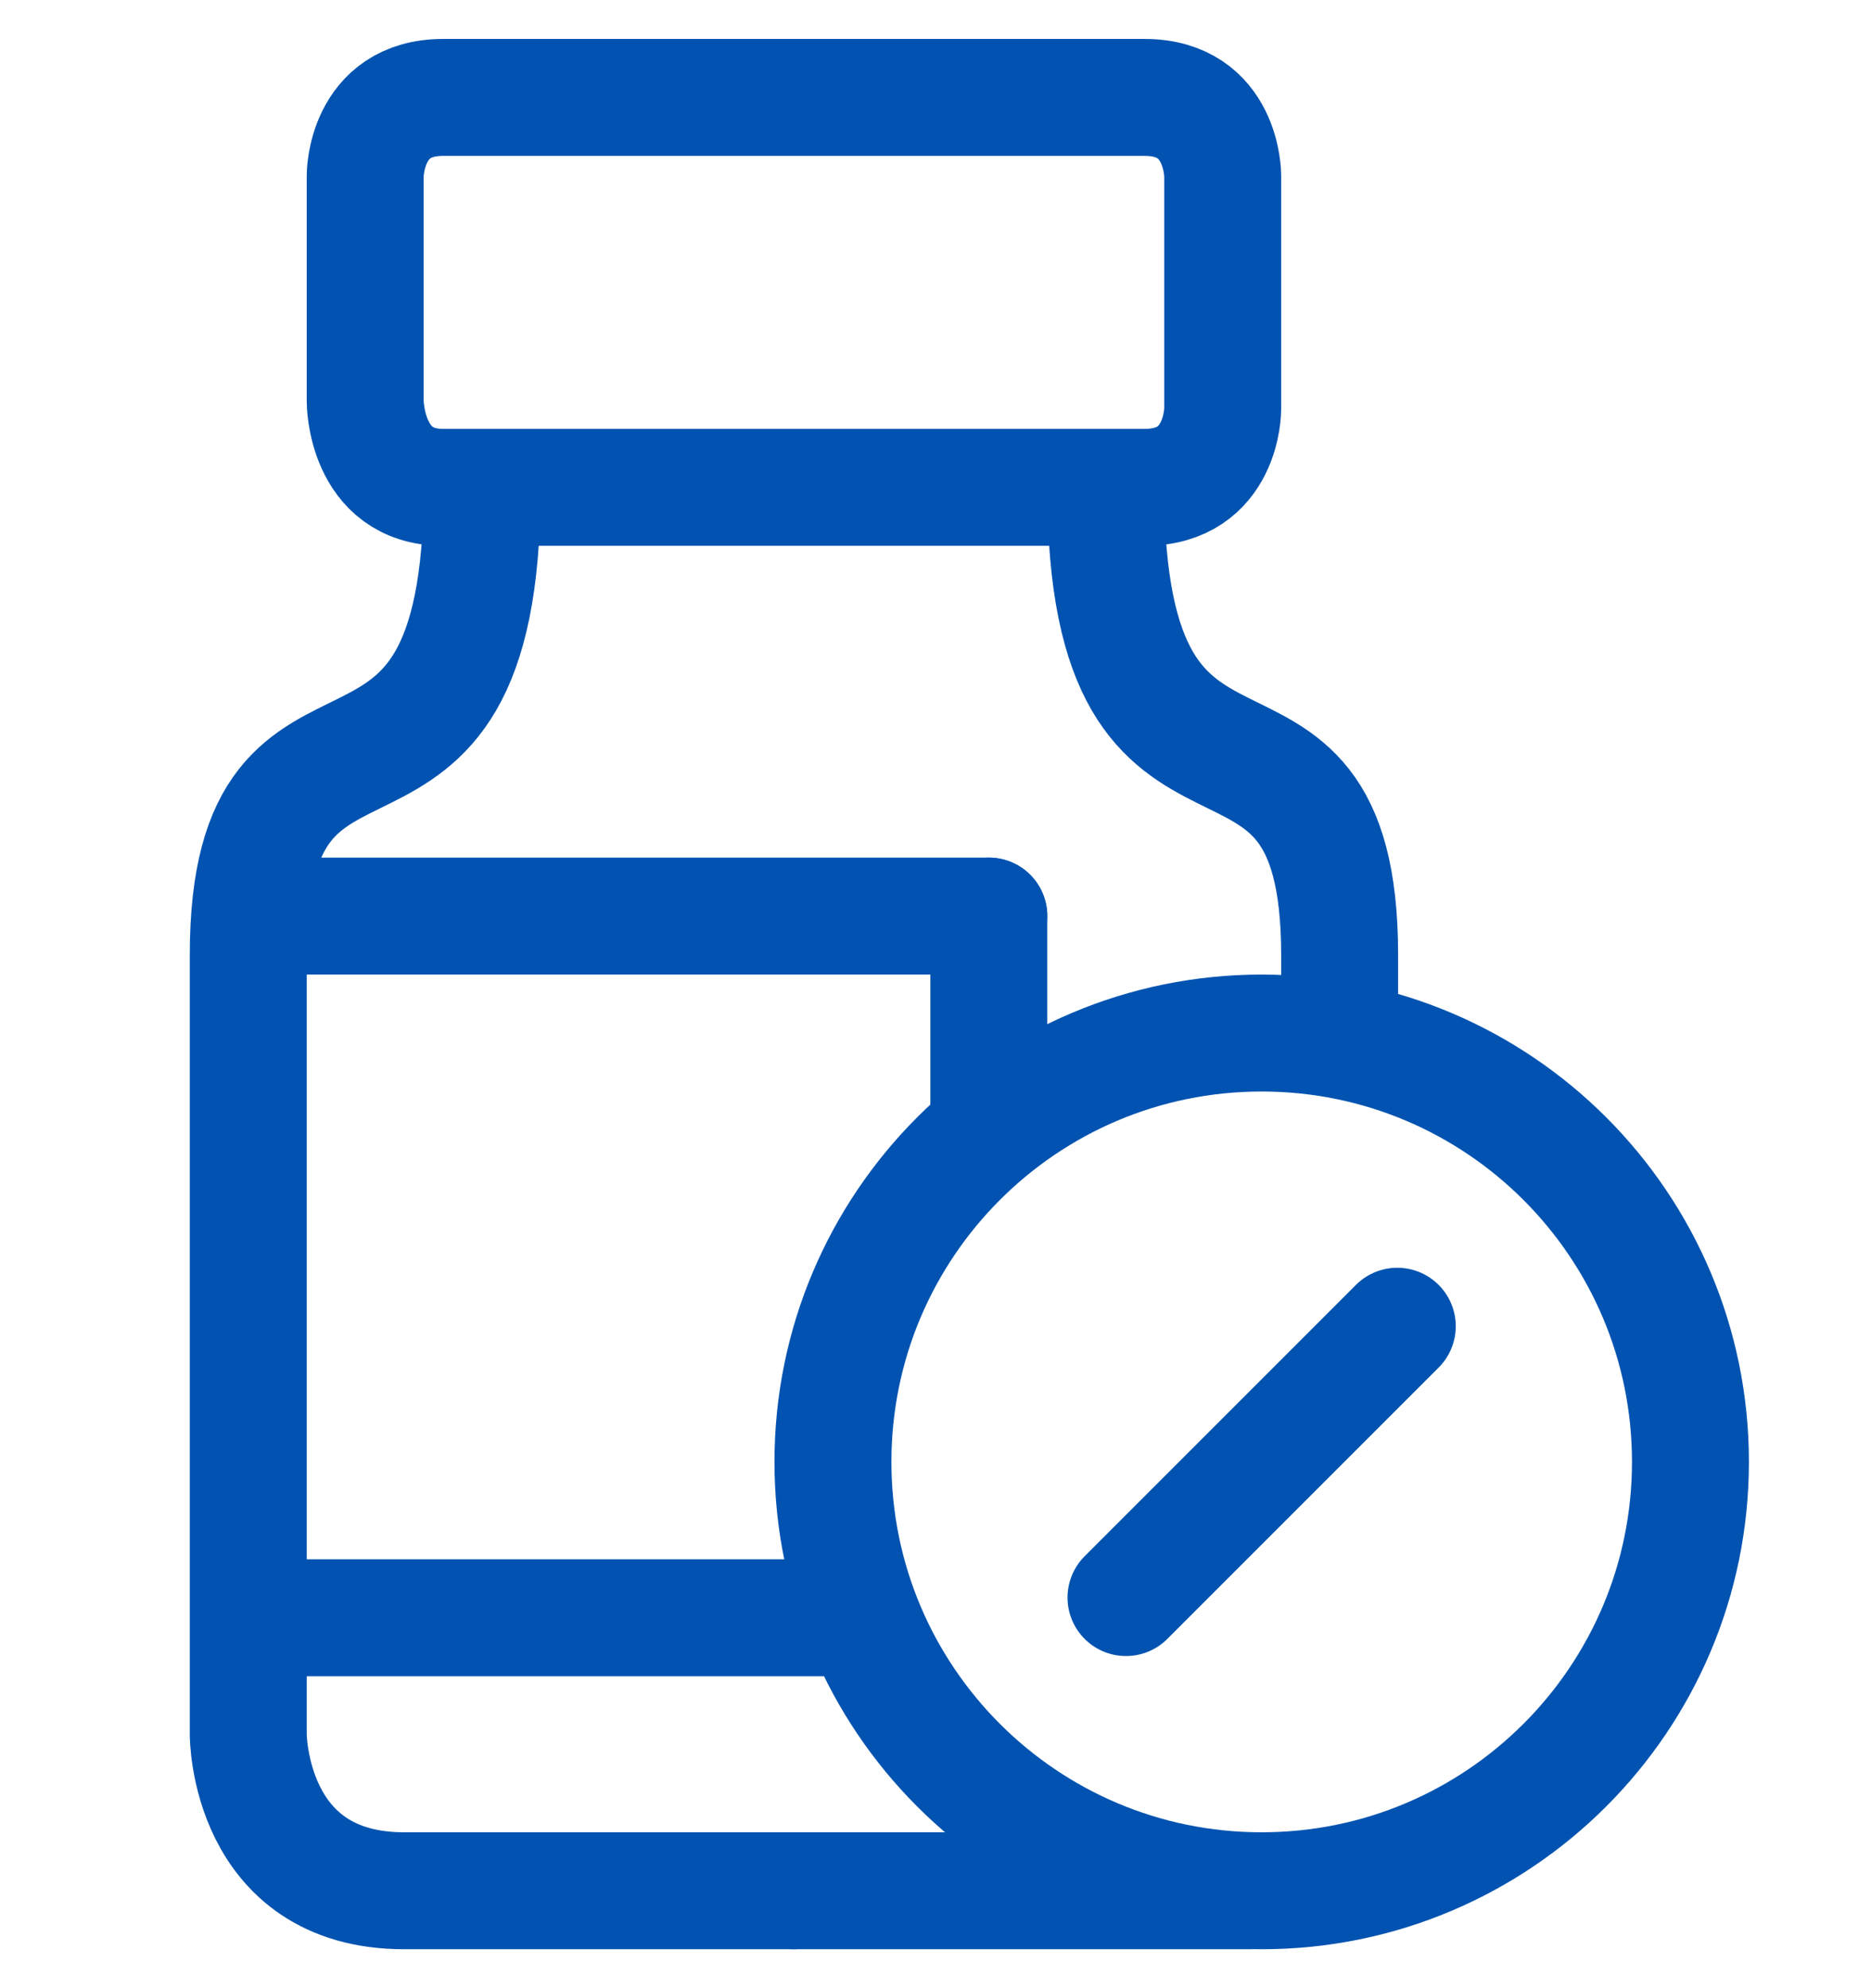 <svg width="16" height="17" viewBox="0 0 16 17" fill="none" xmlns="http://www.w3.org/2000/svg">
<path d="M8.789 4.167C8.789 4.167 4.323 4.167 3.789 4.167C3.123 4.167 3.123 3.433 3.123 3.433V1.5C3.123 1.5 3.123 0.833 3.789 0.833C4.789 0.833 8.789 0.833 9.789 0.833C10.456 0.833 10.456 1.5 10.456 1.5V3.5C10.456 3.5 10.456 4.167 9.789 4.167C9.523 4.167 8.789 4.167 8.789 4.167Z" stroke="#0253B1" stroke-miterlimit="10" stroke-linecap="round" stroke-linejoin="round"/>
<path d="M6.789 16.167C5.789 16.167 4.456 16.167 3.456 16.167C2.123 16.167 2.123 14.833 2.123 14.833V8.167C2.123 5.5 4.123 7.5 4.123 4.167" stroke="#0253B1" stroke-miterlimit="10" stroke-linecap="round" stroke-linejoin="round"/>
<path d="M8.456 7.833L2.456 7.833" stroke="#0253B1" stroke-miterlimit="10" stroke-linecap="round" stroke-linejoin="round"/>
<path d="M7.313 13.833H2.456" stroke="#0253B1" stroke-miterlimit="10" stroke-linecap="round" stroke-linejoin="round"/>
<path d="M10.789 16.167C12.814 16.167 14.456 14.525 14.456 12.5C14.456 10.475 12.814 8.833 10.789 8.833C8.764 8.833 7.123 10.475 7.123 12.5C7.123 14.525 8.764 16.167 10.789 16.167Z" stroke="#0253B1" stroke-miterlimit="10" stroke-linecap="round" stroke-linejoin="round"/>
<path d="M9.629 13.66L11.949 11.34" stroke="#0253B1" stroke-miterlimit="10" stroke-linecap="round" stroke-linejoin="round"/>
<path d="M11.456 8.744V8.167C11.456 5.5 9.456 7.5 9.456 4.167" stroke="#0253B1" stroke-miterlimit="10" stroke-linecap="round" stroke-linejoin="round"/>
<path d="M6.789 16.167C7.789 16.167 9.678 16.167 10.678 16.167" stroke="#0253B1" stroke-miterlimit="10" stroke-linecap="round" stroke-linejoin="round"/>
<path d="M8.456 7.833L8.456 9.5" stroke="#0253B1" stroke-linecap="round"/>
</svg>
